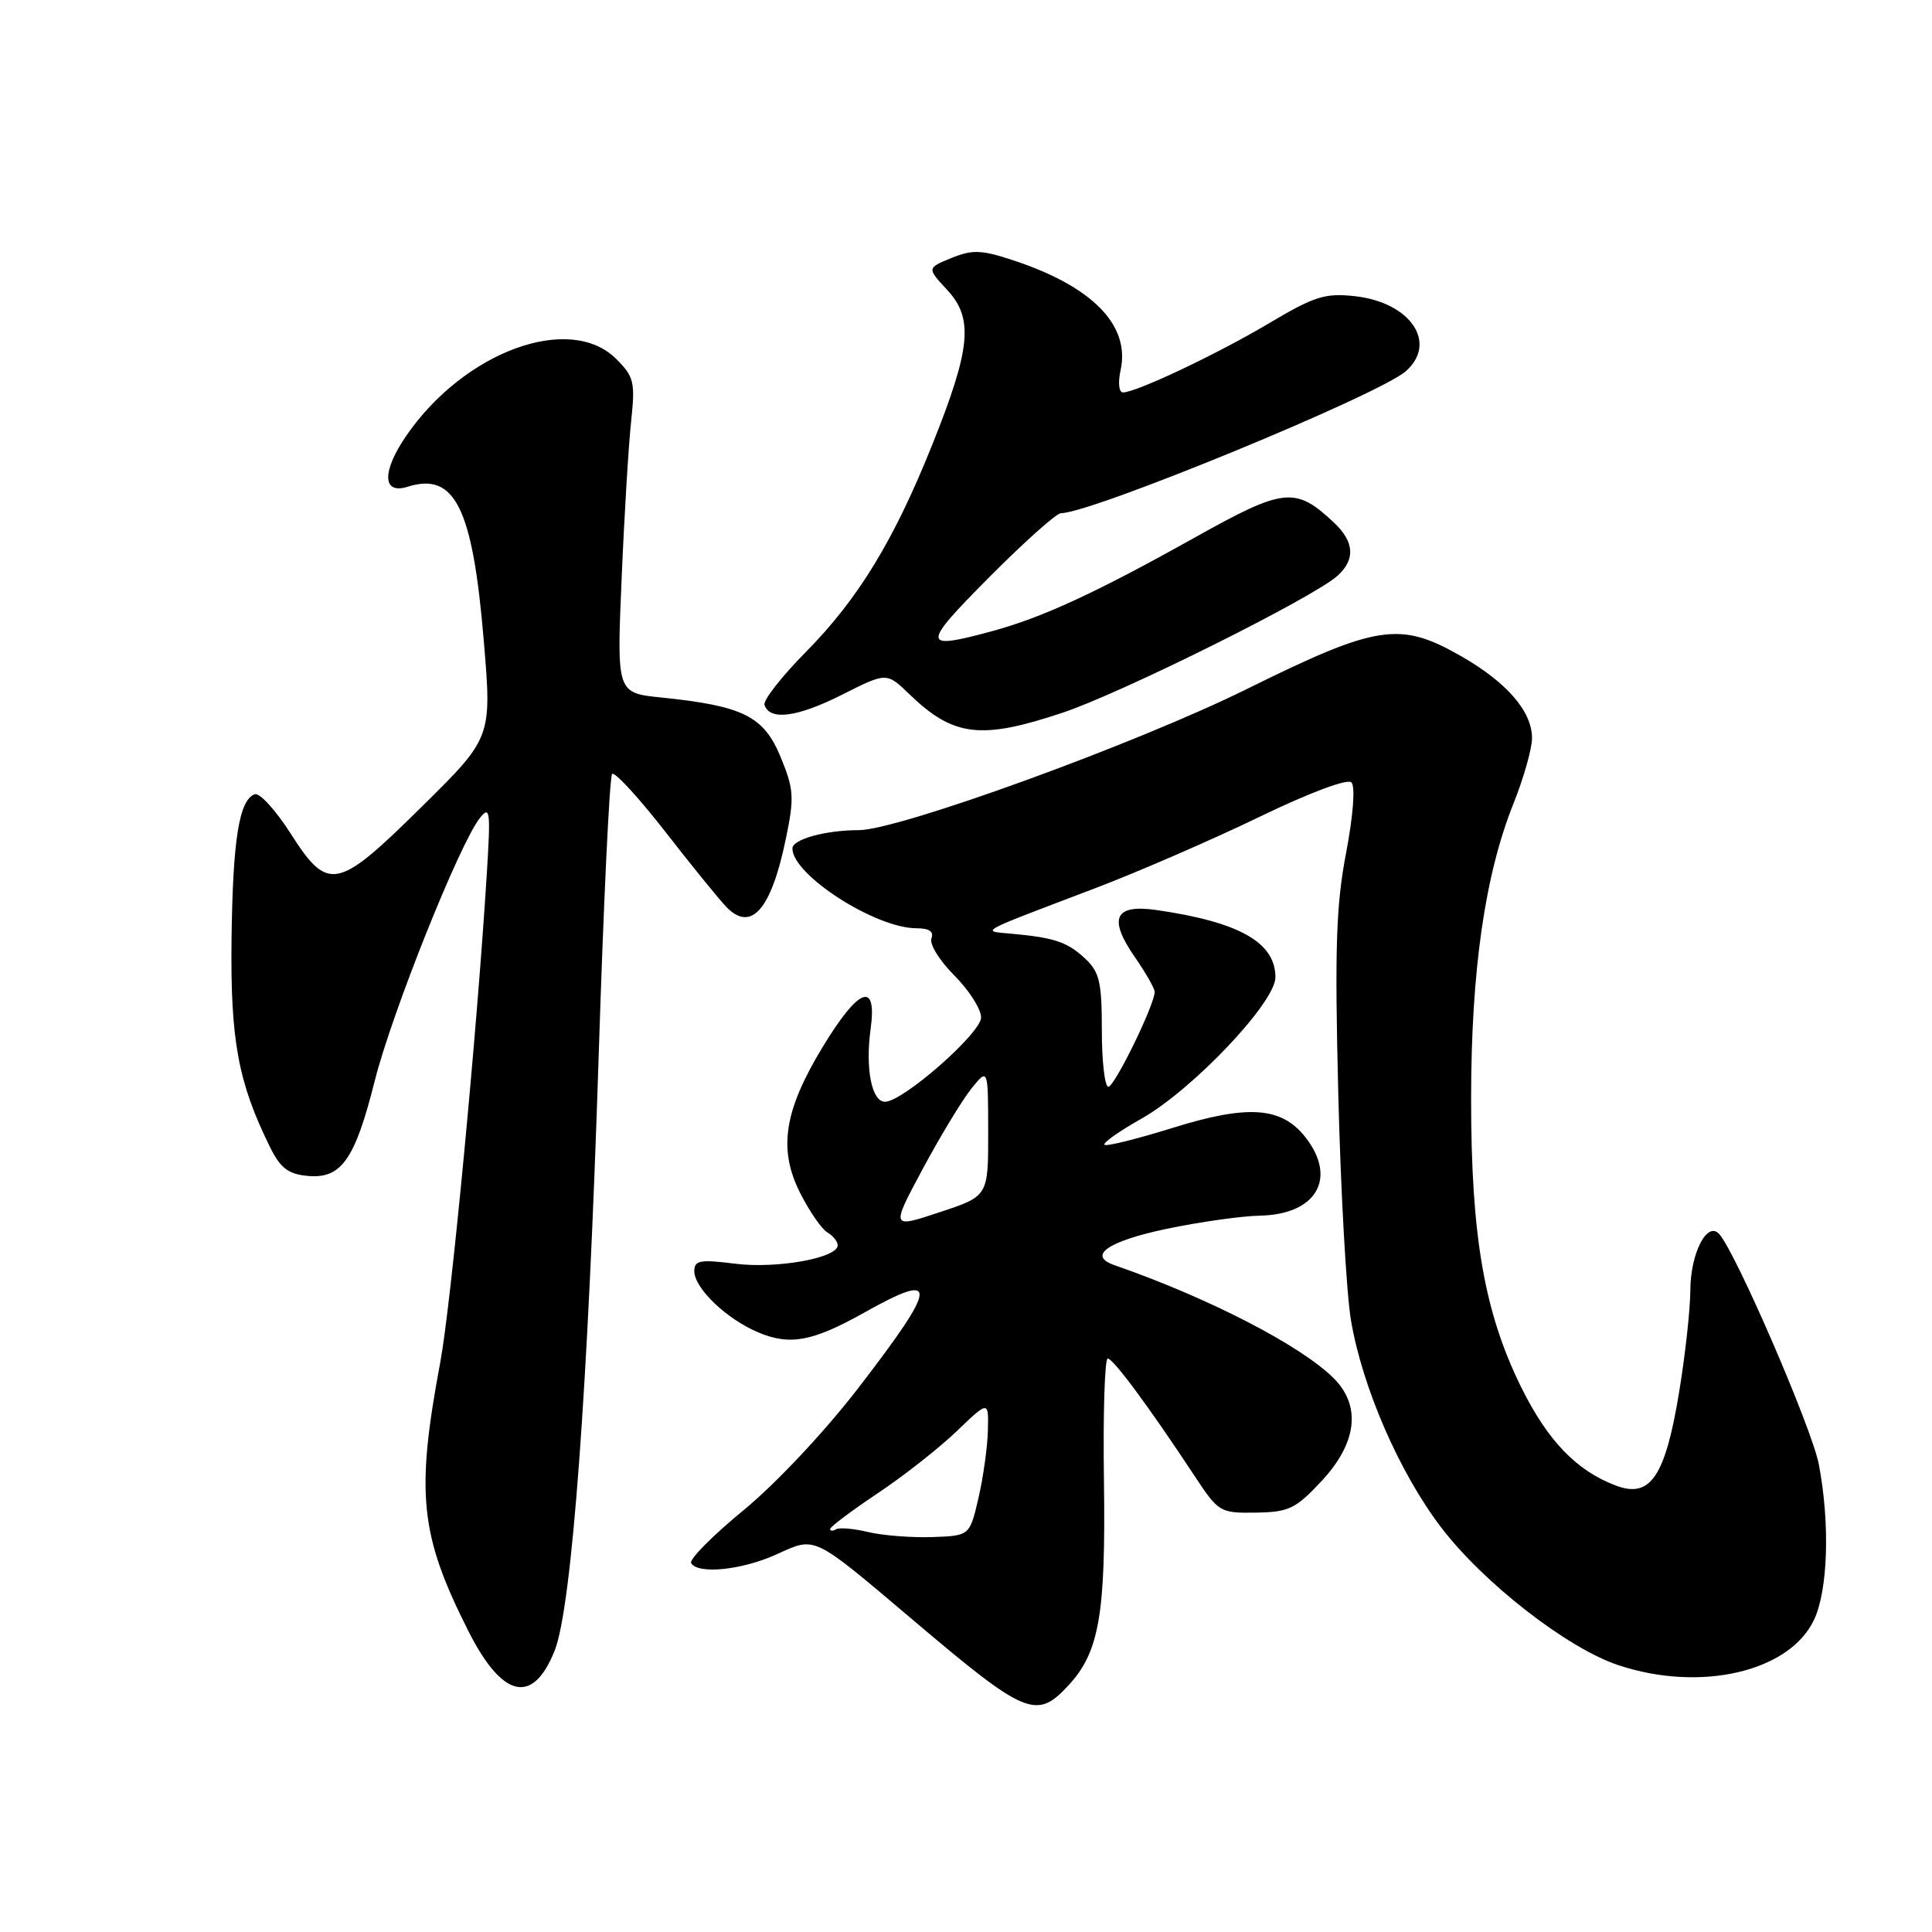 <?xml version="1.0" encoding="UTF-8" standalone="no"?>
<!DOCTYPE svg PUBLIC "-//W3C//DTD SVG 1.1//EN" "http://www.w3.org/Graphics/SVG/1.1/DTD/svg11.dtd" >
<svg xmlns="http://www.w3.org/2000/svg" xmlns:xlink="http://www.w3.org/1999/xlink" version="1.1" viewBox="0 0 256 256">
 <g >
 <path fill="currentColor"
d=" M 141.55 223.35 C 145.66 218.92 146.52 213.98 146.28 196.25 C 146.15 187.31 146.38 180.00 146.78 180.01 C 147.51 180.01 152.25 186.42 158.24 195.50 C 161.47 200.39 161.64 200.50 166.41 200.43 C 170.79 200.36 171.67 199.94 175.14 196.22 C 179.81 191.20 180.39 186.30 176.73 182.63 C 172.37 178.28 160.14 171.97 147.67 167.64 C 144.04 166.38 146.79 164.47 154.57 162.83 C 158.93 161.92 164.49 161.13 166.92 161.08 C 174.44 160.94 177.24 156.12 172.96 150.67 C 169.79 146.65 165.36 146.34 155.38 149.45 C 150.66 150.92 146.60 151.93 146.35 151.69 C 146.11 151.44 148.30 149.89 151.23 148.24 C 158.02 144.41 169.00 132.83 169.00 129.50 C 169.00 124.87 164.21 122.17 153.22 120.58 C 147.68 119.79 146.81 121.68 150.38 126.83 C 151.82 128.91 153.00 130.98 153.00 131.43 C 153.00 133.12 147.69 144.00 146.86 144.00 C 146.39 144.00 146.00 140.64 146.00 136.54 C 146.00 130.11 145.69 128.79 143.77 127.00 C 141.42 124.81 139.72 124.24 134.00 123.72 C 129.95 123.35 129.29 123.71 145.00 117.74 C 150.78 115.54 160.60 111.28 166.84 108.26 C 173.52 105.03 178.55 103.15 179.07 103.67 C 179.60 104.20 179.31 108.05 178.36 113.04 C 177.03 119.98 176.85 125.72 177.33 145.00 C 177.65 157.93 178.41 171.40 179.01 174.95 C 180.53 183.88 185.43 195.14 190.96 202.39 C 196.59 209.77 207.69 218.40 214.43 220.64 C 225.31 224.26 237.09 221.54 240.36 214.65 C 242.22 210.73 242.50 201.91 241.01 194.06 C 240.11 189.30 229.97 165.87 227.79 163.50 C 226.20 161.77 224.00 166.07 223.98 170.94 C 223.97 173.45 223.31 179.49 222.51 184.36 C 220.66 195.68 218.69 198.59 214.09 196.84 C 208.86 194.85 205.05 190.88 201.53 183.74 C 196.66 173.83 194.92 163.74 194.93 145.50 C 194.94 128.58 196.76 115.95 200.53 106.51 C 201.89 103.12 203.00 99.20 203.00 97.81 C 203.00 94.27 199.69 90.44 193.65 86.97 C 185.48 82.29 182.51 82.74 165.11 91.35 C 150.48 98.58 119.06 110.00 113.78 110.00 C 109.37 110.00 105.00 111.21 105.00 112.43 C 105.00 115.93 116.00 123.00 121.44 123.00 C 123.13 123.00 123.77 123.44 123.42 124.35 C 123.13 125.09 124.50 127.30 126.45 129.25 C 128.40 131.20 130.00 133.71 130.00 134.82 C 130.00 136.89 119.65 145.98 117.27 145.99 C 115.51 146.00 114.64 141.61 115.36 136.36 C 116.25 129.88 113.77 130.84 108.93 138.86 C 103.87 147.24 103.10 152.31 106.04 158.11 C 107.26 160.52 108.88 162.86 109.63 163.30 C 110.38 163.74 111.00 164.51 111.00 165.01 C 111.00 166.69 102.95 168.14 97.42 167.45 C 92.76 166.86 92.00 167.00 92.00 168.43 C 92.00 170.71 96.29 174.80 100.52 176.57 C 104.71 178.32 107.71 177.75 114.62 173.87 C 124.48 168.34 124.32 170.17 113.73 183.92 C 109.25 189.73 102.80 196.60 98.50 200.13 C 94.40 203.50 91.28 206.65 91.58 207.13 C 92.51 208.64 98.32 208.04 102.90 205.96 C 108.14 203.58 107.55 203.30 121.07 214.74 C 135.90 227.30 137.33 227.90 141.55 223.35 Z  M 73.49 218.73 C 75.77 213.04 77.92 183.97 79.33 139.83 C 79.97 119.66 80.77 102.89 81.11 102.55 C 81.44 102.22 84.59 105.64 88.11 110.15 C 91.62 114.67 95.28 119.17 96.23 120.16 C 99.53 123.59 102.19 120.55 104.13 111.14 C 105.27 105.63 105.20 104.59 103.42 100.27 C 101.19 94.89 98.47 93.54 87.61 92.42 C 81.72 91.82 81.72 91.82 82.37 76.66 C 82.72 68.32 83.29 58.95 83.63 55.82 C 84.18 50.64 84.01 49.92 81.66 47.57 C 75.53 41.44 61.53 46.55 53.84 57.73 C 50.58 62.47 50.65 65.56 54.00 64.50 C 60.27 62.51 62.63 67.26 64.10 84.86 C 65.18 97.72 65.18 97.72 55.92 106.86 C 44.65 118.00 43.49 118.24 38.50 110.43 C 36.54 107.36 34.41 105.03 33.77 105.24 C 31.69 105.94 30.84 111.26 30.68 124.50 C 30.52 137.87 31.56 143.44 35.78 152.00 C 37.14 154.76 38.19 155.57 40.71 155.81 C 45.21 156.25 47.02 153.70 49.65 143.24 C 51.92 134.22 60.90 111.76 63.58 108.40 C 64.94 106.68 65.03 107.41 64.49 116.00 C 63.18 137.01 59.75 172.97 58.34 180.50 C 55.07 197.98 55.64 203.40 62.07 216.14 C 66.57 225.04 70.60 225.96 73.49 218.73 Z  M 140.82 94.43 C 148.70 91.80 174.05 79.17 177.23 76.29 C 179.62 74.13 179.46 71.78 176.75 69.24 C 171.64 64.45 170.15 64.61 158.36 71.20 C 145.27 78.52 138.16 81.81 131.50 83.62 C 122.07 86.18 122.03 85.59 131.06 76.50 C 135.70 71.83 139.99 68.00 140.58 68.00 C 144.62 68.00 182.62 52.36 186.25 49.21 C 190.55 45.47 186.93 40.08 179.56 39.25 C 175.60 38.81 174.21 39.24 168.23 42.79 C 161.34 46.89 150.55 52.00 148.80 52.00 C 148.26 52.00 148.12 50.71 148.48 49.07 C 149.80 43.08 144.72 37.91 134.10 34.44 C 130.02 33.10 128.82 33.07 126.06 34.19 C 122.82 35.52 122.82 35.52 125.52 38.43 C 129.02 42.20 128.64 46.16 123.56 58.85 C 118.47 71.57 113.74 79.34 106.79 86.38 C 103.57 89.64 101.10 92.80 101.30 93.40 C 101.99 95.52 105.61 95.05 111.52 92.08 C 117.48 89.07 117.48 89.07 120.49 91.98 C 126.33 97.62 129.97 98.06 140.82 94.43 Z  M 115.02 203.00 C 113.11 202.54 111.20 202.38 110.77 202.64 C 110.35 202.90 110.00 202.88 110.00 202.60 C 110.00 202.31 112.81 200.20 116.25 197.90 C 119.69 195.61 124.41 191.90 126.75 189.66 C 131.00 185.58 131.00 185.58 130.90 189.54 C 130.85 191.72 130.29 195.75 129.65 198.50 C 128.49 203.50 128.49 203.50 123.50 203.67 C 120.75 203.76 116.94 203.46 115.02 203.00 Z  M 122.27 154.88 C 124.60 150.54 127.50 145.76 128.71 144.25 C 130.93 141.50 130.93 141.50 130.94 150.00 C 130.95 158.50 130.95 158.50 124.49 160.63 C 118.04 162.77 118.04 162.77 122.27 154.88 Z "/>
</g>
</svg>